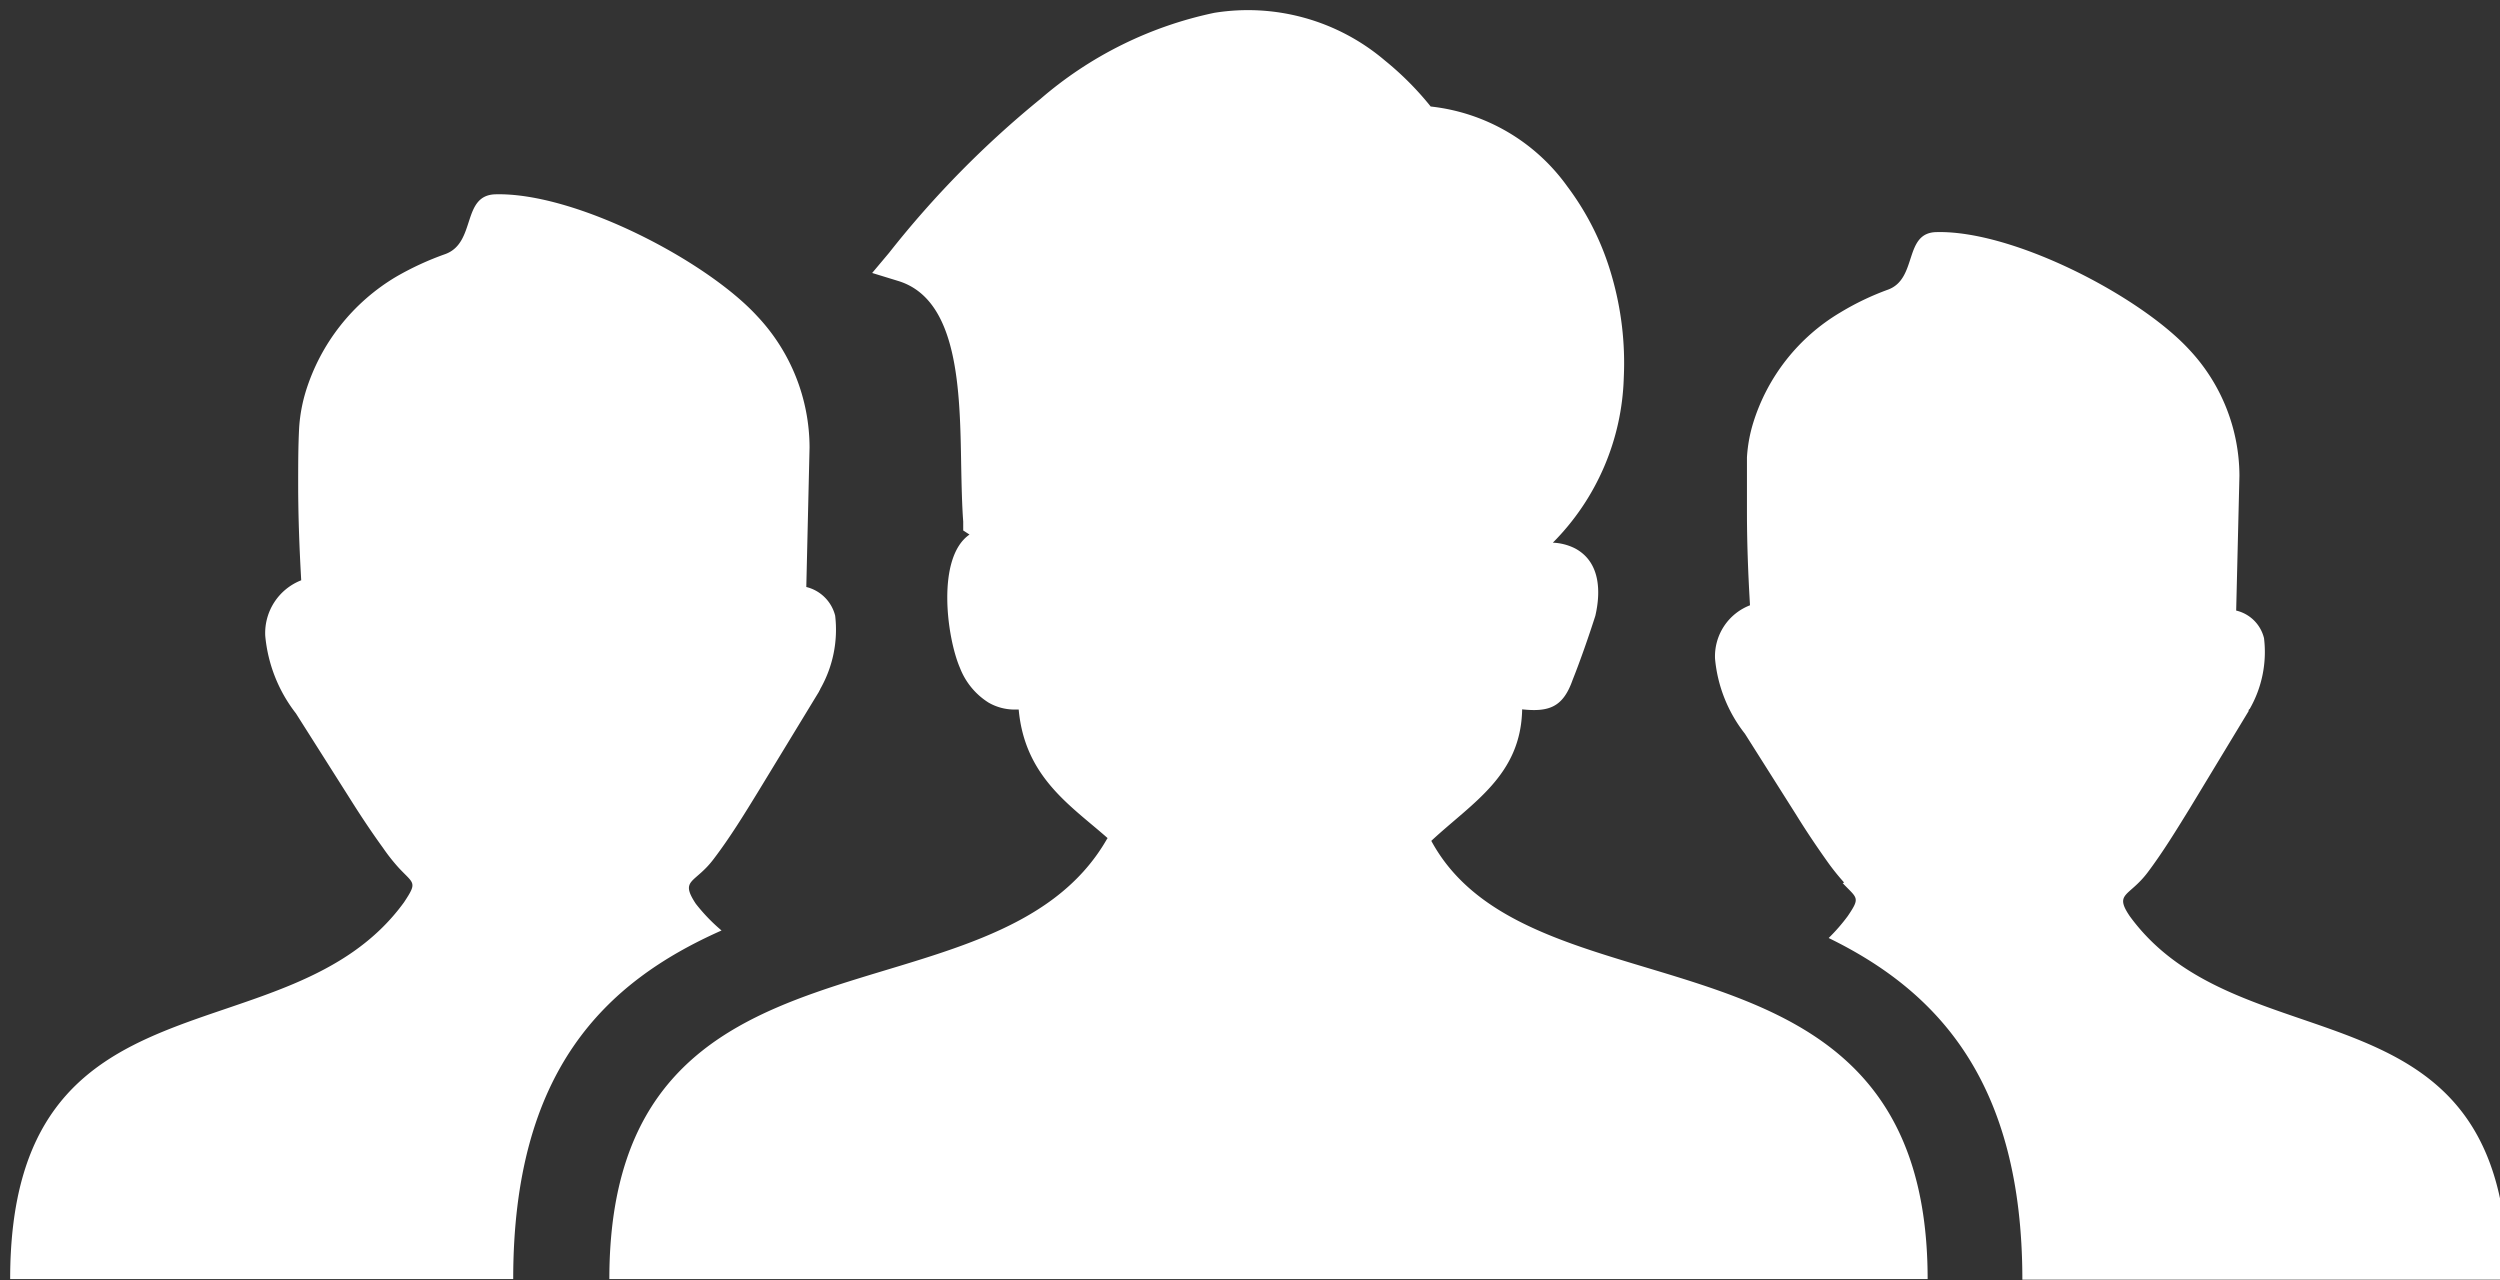 <?xml version="1.0" encoding="UTF-8" standalone="no" ?>
<!DOCTYPE svg PUBLIC "-//W3C//DTD SVG 1.1//EN" "http://www.w3.org/Graphics/SVG/1.1/DTD/svg11.dtd">
<svg xmlns="http://www.w3.org/2000/svg" xmlns:xlink="http://www.w3.org/1999/xlink" version="1.1" width="123" height="63" viewBox="0 0 123 63" xml:space="preserve">
<rect x="0" y="0" width="123" height="63" fill="#333333" stroke="none"/>
<desc>Created with Fabric.js 3.6.6</desc>
<defs>
</defs>
<g transform="matrix(1 0 0 1 61.94 31.73)" id="Layer_1"  >
<path style="stroke: none; stroke-width: 1; stroke-dasharray: none; stroke-linecap: butt; stroke-dashoffset: 0; stroke-linejoin: miter; stroke-miterlimit: 4; fill: rgb(255,255,255); fill-rule: nonzero; opacity: 1;"  transform=" translate(-61.44, -31.23)" d="M 19.13 42.21 a 9.28 9.28 0 0 1 -0.79 -1 c -0.58 -0.8 -1.13 -1.63 -1.65 -2.46 L 14.06 34.6 a 7.29 7.29 0 0 1 -1.51 -3.82 a 2.79 2.79 0 0 1 1.77 -2.73 c -0.09 -1.57 -0.15 -3.16 -0.15 -4.74 c 0 -0.93 0 -1.88 0.05 -2.8 a 7.85 7.85 0 0 1 0.32 -1.74 A 10 10 0 0 1 19 13.11 A 14.49 14.49 0 0 1 21.41 12 c 1.53 -0.56 0.79 -2.9 2.47 -2.94 c 3.92 -0.1 10.37 3.26 12.88 6 a 9.45 9.45 0 0 1 2.57 6.45 l -0.16 6.87 a 1.94 1.94 0 0 1 1.42 1.41 a 5.89 5.89 0 0 1 -0.74 3.62 h 0 c 0 0.06 -0.05 0.06 -0.05 0.11 l -3 4.93 c -0.68 1.11 -1.38 2.25 -2.17 3.29 c -0.93 1.25 -1.7 1 -0.9 2.22 A 8.79 8.79 0 0 0 35 45.28 c -5.74 2.55 -10.25 6.9 -10.25 17.15 H 0 C 0 46.78 13.67 51.76 19.38 43.89 c 0.66 -1 0.49 -0.89 -0.25 -1.68 Z M 54 40.74 c -1.81 -1.6 -4.08 -3 -4.38 -6.33 h -0.2 a 2.56 2.56 0 0 1 -1.28 -0.34 a 3.51 3.51 0 0 1 -1.41 -1.71 c -0.65 -1.5 -1.17 -5.43 0.47 -6.56 l -0.31 -0.2 l 0 -0.44 c -0.06 -0.79 -0.08 -1.75 -0.1 -2.76 c -0.06 -3.7 -0.13 -8.18 -3.11 -9.08 l -1.27 -0.39 l 0.84 -1 a 48.26 48.26 0 0 1 7.45 -7.57 A 19.07 19.07 0 0 1 59.25 0.13 a 10.4 10.4 0 0 1 8.39 2.35 a 15 15 0 0 1 2.25 2.26 a 9.54 9.54 0 0 1 6.72 3.93 a 13.5 13.5 0 0 1 2.19 4.41 a 15.37 15.37 0 0 1 0.59 5 A 12 12 0 0 1 75.9 26.2 a 2.66 2.66 0 0 1 1.09 0.28 c 1.24 0.66 1.28 2.11 1 3.32 c -0.32 1 -0.73 2.18 -1.12 3.16 c -0.47 1.33 -1.15 1.58 -2.48 1.44 c -0.06 3.25 -2.44 4.58 -4.47 6.47 c 5 9.26 24.42 3.15 24.42 21.56 H 29.48 c 0 -18.41 19 -12 24.5 -21.68 Z m 36.23 2.18 a 11.55 11.55 0 0 1 -0.76 -0.94 c -0.55 -0.77 -1.09 -1.57 -1.59 -2.38 l -2.53 -4 a 7 7 0 0 1 -1.47 -3.69 a 2.69 2.69 0 0 1 1.72 -2.63 c -0.09 -1.51 -0.15 -3.05 -0.15 -4.57 c 0 -0.91 0 -1.82 0 -2.71 a 7.23 7.23 0 0 1 0.3 -1.67 a 9.63 9.63 0 0 1 4.3 -5.46 a 13.24 13.24 0 0 1 2.34 -1.12 c 1.47 -0.54 0.76 -2.8 2.38 -2.83 c 3.78 -0.1 10 3.14 12.43 5.77 a 9.11 9.11 0 0 1 2.48 6.22 l -0.16 6.63 a 1.84 1.84 0 0 1 1.37 1.36 a 5.64 5.64 0 0 1 -0.71 3.49 h 0 s -0.05 0 -0.05 0.1 l -2.88 4.76 c -0.66 1.07 -1.33 2.17 -2.09 3.18 c -0.91 1.2 -1.65 1 -0.88 2.14 c 5.52 7.59 18.6 2.8 18.6 17.89 H 99 c 0 -9.73 -4.16 -14.19 -9.53 -16.81 a 8.88 8.88 0 0 0 0.94 -1.08 c 0.63 -0.93 0.47 -0.86 -0.25 -1.62 Z" stroke-linecap="round" />
</g>
</svg>